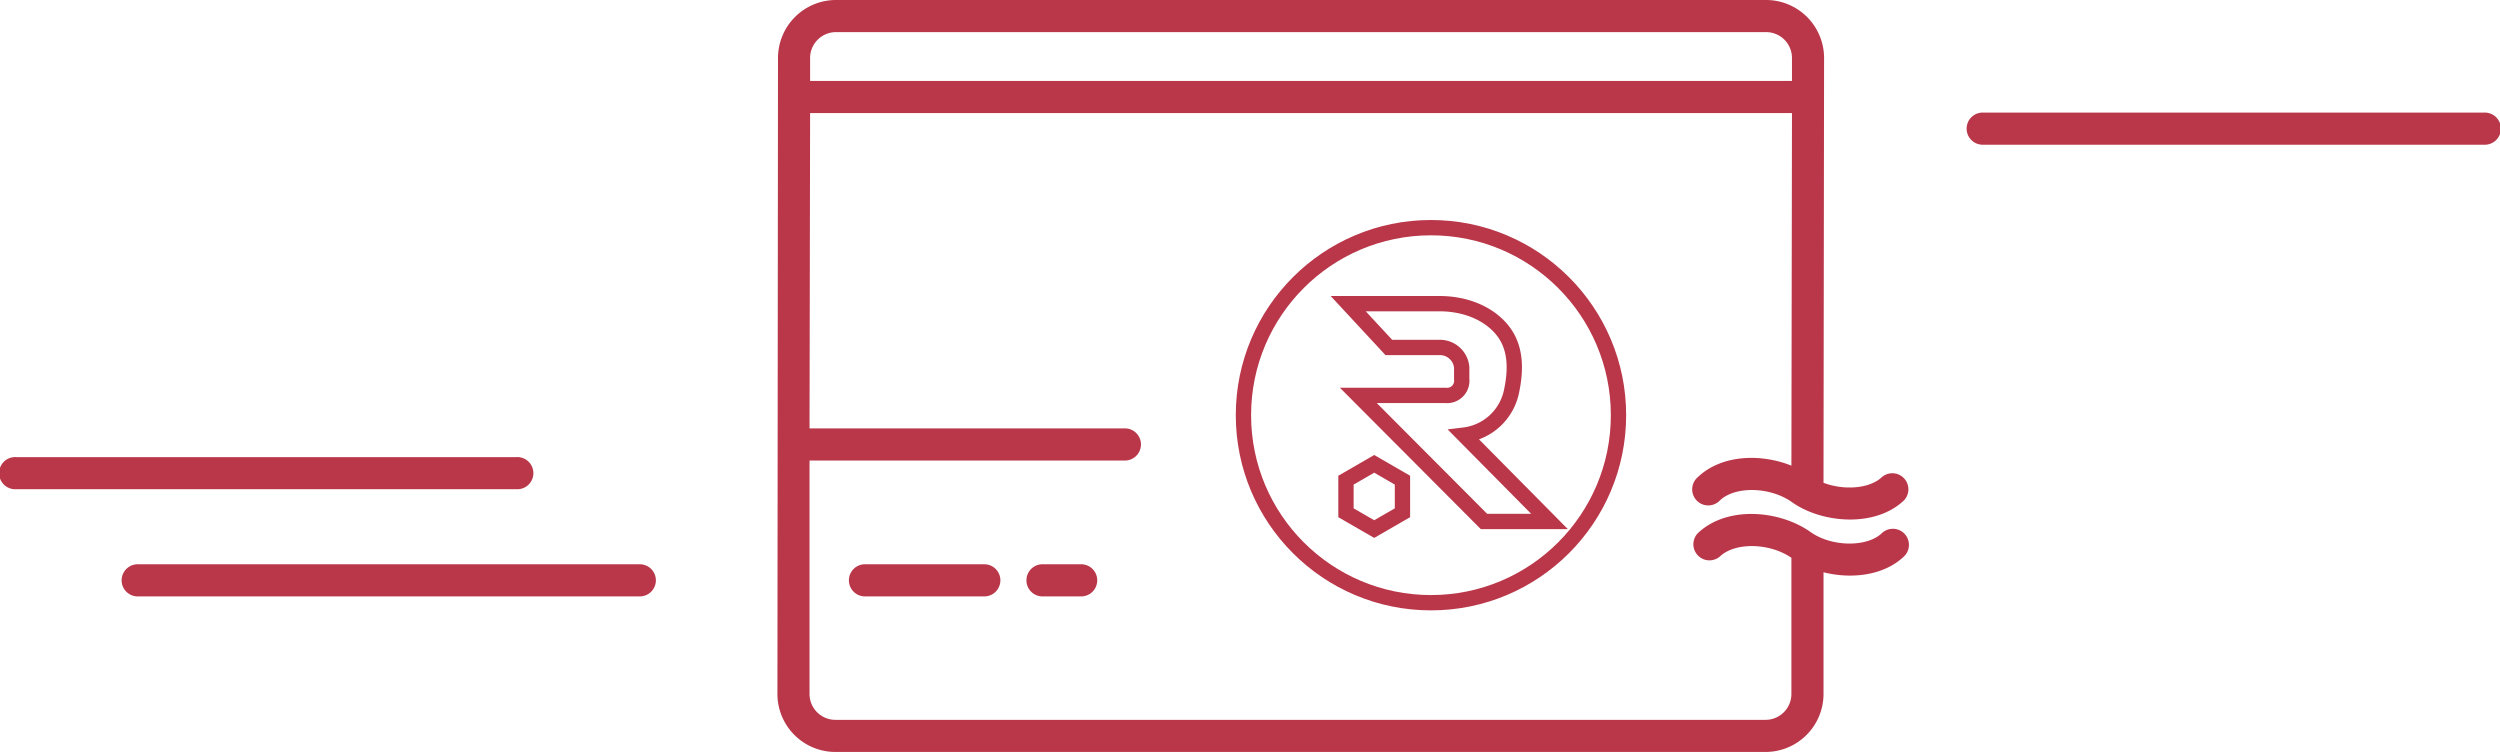 <svg xmlns="http://www.w3.org/2000/svg" viewBox="-1607.549 7519.307 326.557 98.228"><defs><style>.a{fill:#ba374a;}.b{fill:none;stroke:#ba374a;stroke-width:2px;}</style></defs><g transform="translate(-2090)"><path class="a" d="M26.911,113.792a2.1,2.1,0,1,1,0,4.194H11.549a2.1,2.1,0,1,1,0-4.194Zm7.827,0a2.1,2.1,0,1,0,0,4.194h4.824a2.1,2.1,0,1,0,0-4.194Zm112.488-3.984a2.1,2.1,0,0,1-.076,2.965c-2.649,2.517-6.876,2.975-10.506,2.064v15.9a7.58,7.58,0,0,1-7.571,7.571H7.571A7.58,7.58,0,0,1,0,130.74L.075,47.655a7.58,7.58,0,0,1,7.571-7.571h121.5a7.58,7.58,0,0,1,7.571,7.571l-.075,55.492c2.666,1.015,6.018.782,7.617-.737a2.1,2.1,0,0,1,2.89,3.041c-3.768,3.581-10.733,2.994-14.626.225-2.837-2.017-7.411-2.127-9.41-.226a2.1,2.1,0,1,1-2.89-3.04c3.114-2.959,8.251-3.1,12.226-1.5l.075-46.055H4.269L4.194,96.042H45.276a2.1,2.1,0,1,1,0,4.194H4.194v30.5a3.38,3.38,0,0,0,3.377,3.376h121.5a3.38,3.38,0,0,0,3.377-3.376V112.946c-2.842-1.966-7.353-2.058-9.336-.173a2.1,2.1,0,0,1-2.89-3.04c3.825-3.635,10.7-3.014,14.73-.153,2.733,1.944,7.343,2.019,9.307.153A2.1,2.1,0,0,1,147.225,109.808ZM4.269,50.656H132.523v-3a3.38,3.38,0,0,0-3.377-3.377H7.646a3.38,3.38,0,0,0-3.377,3.377v3Z" transform="translate(584 7479.223)"/><path class="b" d="M0,27.316V23.056l3.689-2.132,3.689,2.132v4.259L3.689,29.444Zm18.028,1.136L1.619,11.987H13.051a1.915,1.915,0,0,0,2.067-2.125V8.331a2.853,2.853,0,0,0-2.777-2.608H5.6L.292,0H12.176c3.964,0,6.969,1.638,8.5,3.793s1.531,4.876.963,7.594a7.216,7.216,0,0,1-6.216,5.784l11.163,11.28Z" transform="translate(658.265 7558.971)"/><ellipse class="b" cx="24.495" cy="24.495" rx="24.495" ry="24.495" transform="translate(644.873 7549.045)"/><path class="a" d="M76.911,113.792a2.1,2.1,0,1,1,0,4.194H11.549a2.1,2.1,0,1,1,0-4.194Z" transform="translate(489 7479.223)"/><path class="a" d="M76.911,113.792a2.1,2.1,0,1,1,0,4.194H11.549a2.1,2.1,0,1,1,0-4.194Z" transform="translate(473 7465.223)"/><path class="a" d="M76.911,113.792a2.1,2.1,0,1,1,0,4.194H11.549a2.1,2.1,0,1,1,0-4.194Z" transform="translate(730 7420.223)"/></g></svg>